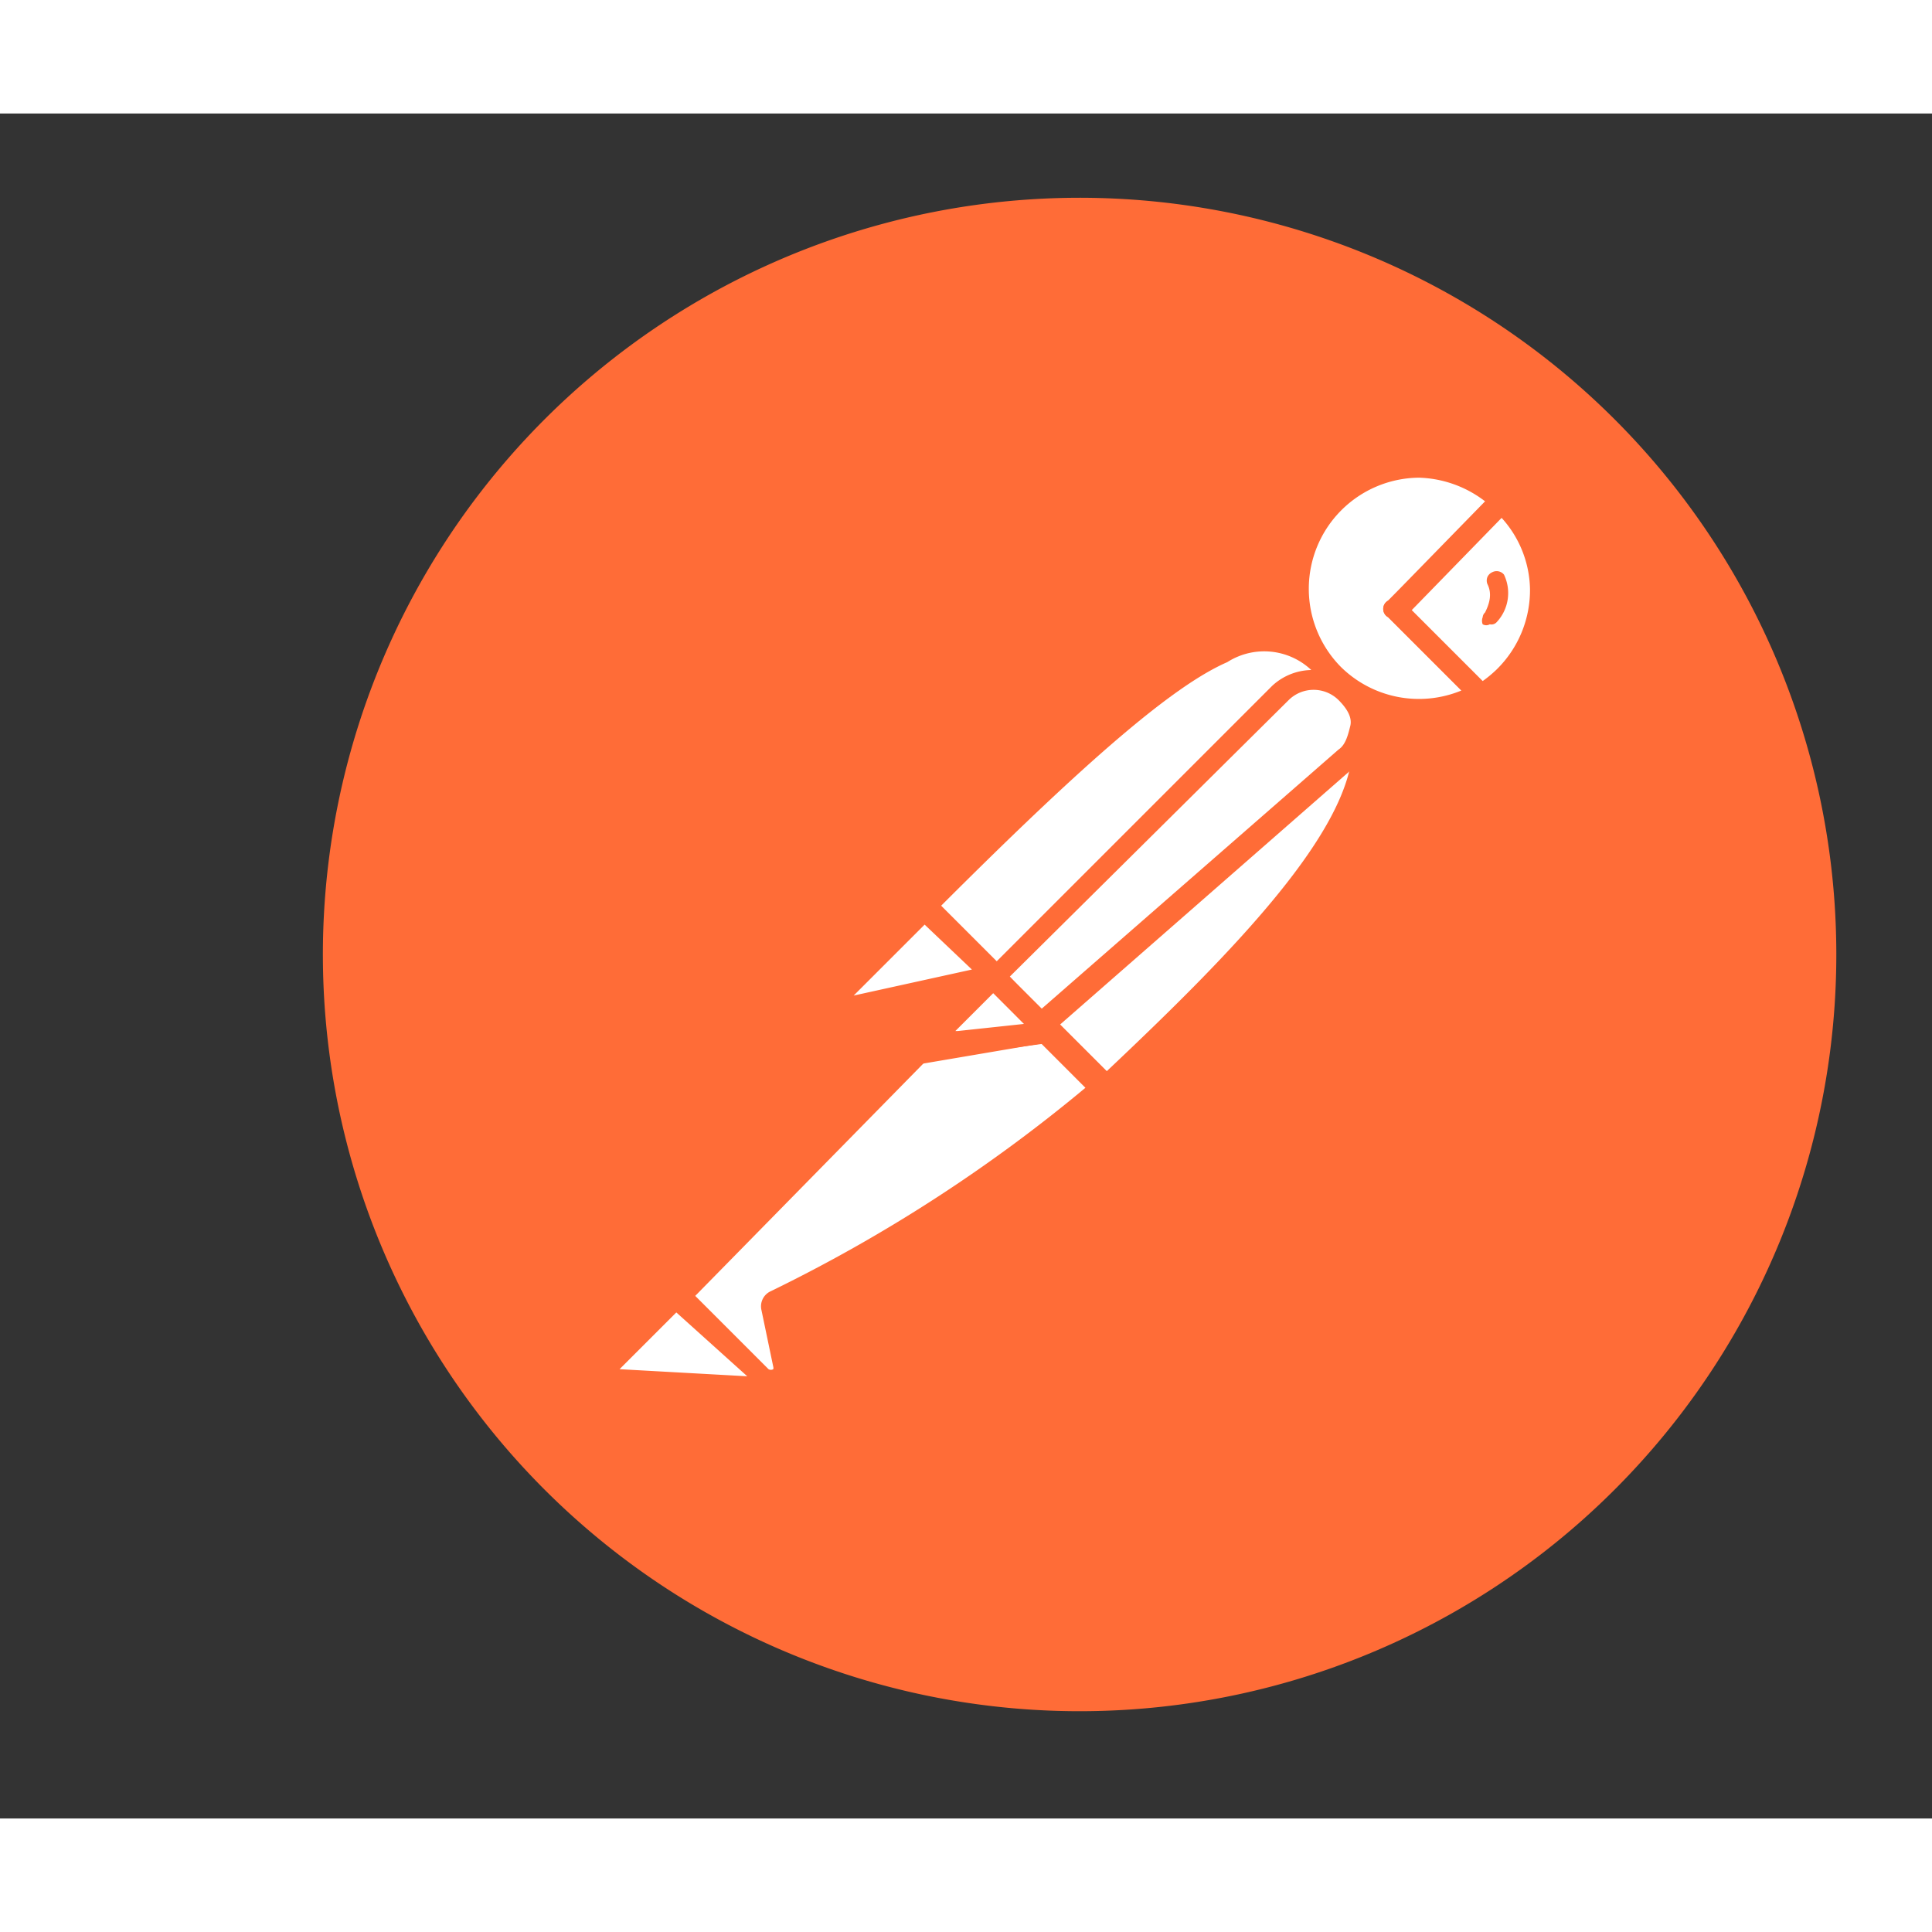 <svg xmlns="http://www.w3.org/2000/svg" width="2500" height="2500" viewBox="-13.6 -3.5 81.7 72.1"><rect x="-13.6" y="-3.5" width="81.7" height="72.1" fill="#333333" stroke="none"/><style>.C{fill:#ff6c37}.D{fill:#fff}</style><path d="M57.3 12.4a32 32 0 1 0-5.7 45 32 32 0 0 0 5.7-45z" class="C"/><path d="M42.8 20.4 29.3 34l-3.8-4C38.8 16.9 40 18 42.8 20.5z" class="D"/><path d="M29.3 34.4a.5.5 0 0 1-.3-.2l-4-3.8a.5.5 0 0 1 0-.7c13.1-13 15-12.5 18-9.7a.4.4 0 0 1 .2.4c0 .1 0 .2-.2.3L29.6 34.2a.5.5 0 0 1-.3.2zM26.2 30l3.1 3.1 12.8-12.8a2.9 2.9 0 0 0-3.8-.6c-2.3 1-6 4.2-12.1 10.3z" class="C"/><path d="M33.2 37.7 29.5 34 43 20.7c3.6 3.5-1.8 9.4-9.8 17z" class="D"/><path d="M33.2 38.2a.6.6 0 0 1-.4-.1l-3.7-3.7a.6.6 0 0 1 0-.4.5.5 0 0 1 0-.4l13.5-13.5a.5.5 0 0 1 .7 0 4.1 4.1 0 0 1 1.3 3.2c0 3.6-4.1 8.2-11 14.8a.6.6 0 0 1-.4.1zm-3-4.2 3 3c5.3-5 10.4-10.2 10.4-13.8a3 3 0 0 0-.6-2z" class="C"/><path d="m25.6 30.1 2.7 2.7a.2.2 0 0 1 0 .3l-5.7 1.2a.5.5 0 0 1-.4-1l3.2-3.2h.2z" class="D"/><path d="M22.5 34.8a1 1 0 0 1-.9-.5 1 1 0 0 1 .2-1.2l3.3-3.3a.6.6 0 0 1 .8 0l2.7 2.7c.1.1.2.3.1.6s-.2.3-.4.4l-5.6 1.2zm3-4-3 3 5-1.1zm.2-.3z" class="C"/><path d="M50 12.9a5.2 5.2 0 1 0-1 8.2l-3.6-3.7z" class="D"/><path d="M46.4 22.3a5.7 5.7 0 0 1-5.2-3.5 5.7 5.7 0 0 1 1.2-6.1 5.7 5.7 0 0 1 8 0l.2.3a.5.5 0 0 1-.2.3l-4.3 4.1 3.3 3.3a.5.5 0 0 1 .1.4.5.5 0 0 1-.2.3 5.8 5.8 0 0 1-3 .9zm0-10.4a4.7 4.7 0 0 0-3.3 8 4.7 4.7 0 0 0 5.1 1l-3.1-3.1a.4.4 0 0 1 0-.7l4.1-4.2a4.8 4.8 0 0 0-2.8-1z" class="C"/><path d="m50 13-4.5 4.5 3.6 3.6a5.5 5.5 0 0 0 1-.7 5.3 5.3 0 0 0 0-7.4z" class="D"/><path d="M49 21.5a.4.4 0 0 1-.3-.1l-3.6-3.6a.4.4 0 0 1 0-.7l4.5-4.4a.5.5 0 0 1 .8 0 5.6 5.6 0 0 1 0 8 4.9 4.9 0 0 1-1 .8.4.4 0 0 1-.4 0zm-2.9-4 3 3a5.1 5.1 0 0 0 .6-.5 4.7 4.7 0 0 0 1.4-3.4 4.6 4.6 0 0 0-1.2-3z" class="C"/><path d="M43.4 21a2 2 0 0 0-2.7 0l-12 12 2 2 12.7-11.2a2 2 0 0 0 0-2.9z" class="D"/><path d="M30.5 35.5a.5.5 0 0 1-.3-.1l-2-2a.5.5 0 0 1 0-.7l12-12a2.5 2.5 0 0 1 4.2 1.8 2.5 2.5 0 0 1-.8 1.7L30.8 35.4a.5.5 0 0 1-.3.1zM29.1 33l1.3 1.4 12.6-11c.3-.2.4-.6.5-1s-.2-.8-.5-1.1a1.5 1.5 0 0 0-2.1 0z" class="C"/><path d="M19.2 46.7a.3.3 0 0 0 0 .4l.6 2.3a.7.7 0 0 1-.4.7.7.7 0 0 1-.7-.1L15 46.5 26.4 35h4l2.6 2.7a60.5 60.5 0 0 1-13.8 9z" class="D"/><path d="M19 50.7c-.3 0-.6-.2-.8-.4l-3.5-3.5a.4.4 0 0 1 0-.7l11.5-11.4a.5.5 0 0 1 .2-.2h4a.5.5 0 0 1 .3 0l2.7 2.7a.4.4 0 0 1 .1.4.4.4 0 0 1-.1.3l-.3.2a65.3 65.3 0 0 1-13.6 8.8L20 49a1.1 1.1 0 0 1-1.1 1.4zm-3.2-4.2 3.1 3.1a.2.2 0 0 0 .2 0 .2.2 0 0 0 0-.1l-.5-2.4a.7.7 0 0 1 .4-.8 65.6 65.6 0 0 0 13.3-8.6l-2.2-2.2h-3.5zm3.8.4z" class="C"/><path d="m12.3 49.2 2.7-2.7 4 4.2-6.5-.5a.5.5 0 0 1-.2-1z" class="D"/><path d="m19.1 51-6.5-.4c-.4 0-.7-.3-.8-.7s0-.7.2-1l2.7-2.7a.5.5 0 0 1 .6 0l4.1 4.1a.5.5 0 0 1 0 .5.5.5 0 0 1-.3.3zm-6.5-1.4 5.4.3-3-2.7z" class="C"/><path d="m30.7 35.3-5.3.8 3-3z" class="D"/><path d="M25.4 36.7a.5.5 0 0 1-.5-.3.5.5 0 0 1 0-.5l3.1-3.2a.5.5 0 0 1 .7 0L31 35a.5.5 0 0 1 0 .5.5.5 0 0 1-.4.3l-5.3.9zm3-3-1.7 1.8 3-.5z" class="C"/><path d="m30.7 35.3-3.7.5a.5.5 0 0 1-.5-.8l2-2z" class="D"/><path d="M26.9 36.3a1 1 0 0 1-.9-.5 1 1 0 0 1 .2-1.1l2-2a.5.5 0 0 1 .6 0l2.3 2.3a.5.5 0 0 1-.3.8l-3.7.5zm0-1 2.8-.3-1.3-1.3-1.6 1.6zM50 16a.4.4 0 0 0-.5-.1.4.4 0 0 0-.2.2.4.4 0 0 0 0 .3c.2.4.1.8-.1 1.2a.3.3 0 0 0-.1.2.4.4 0 0 0 0 .3.3.3 0 0 0 .3 0 .3.3 0 0 0 .3-.1 1.8 1.8 0 0 0 .3-2z" class="C"/></svg>